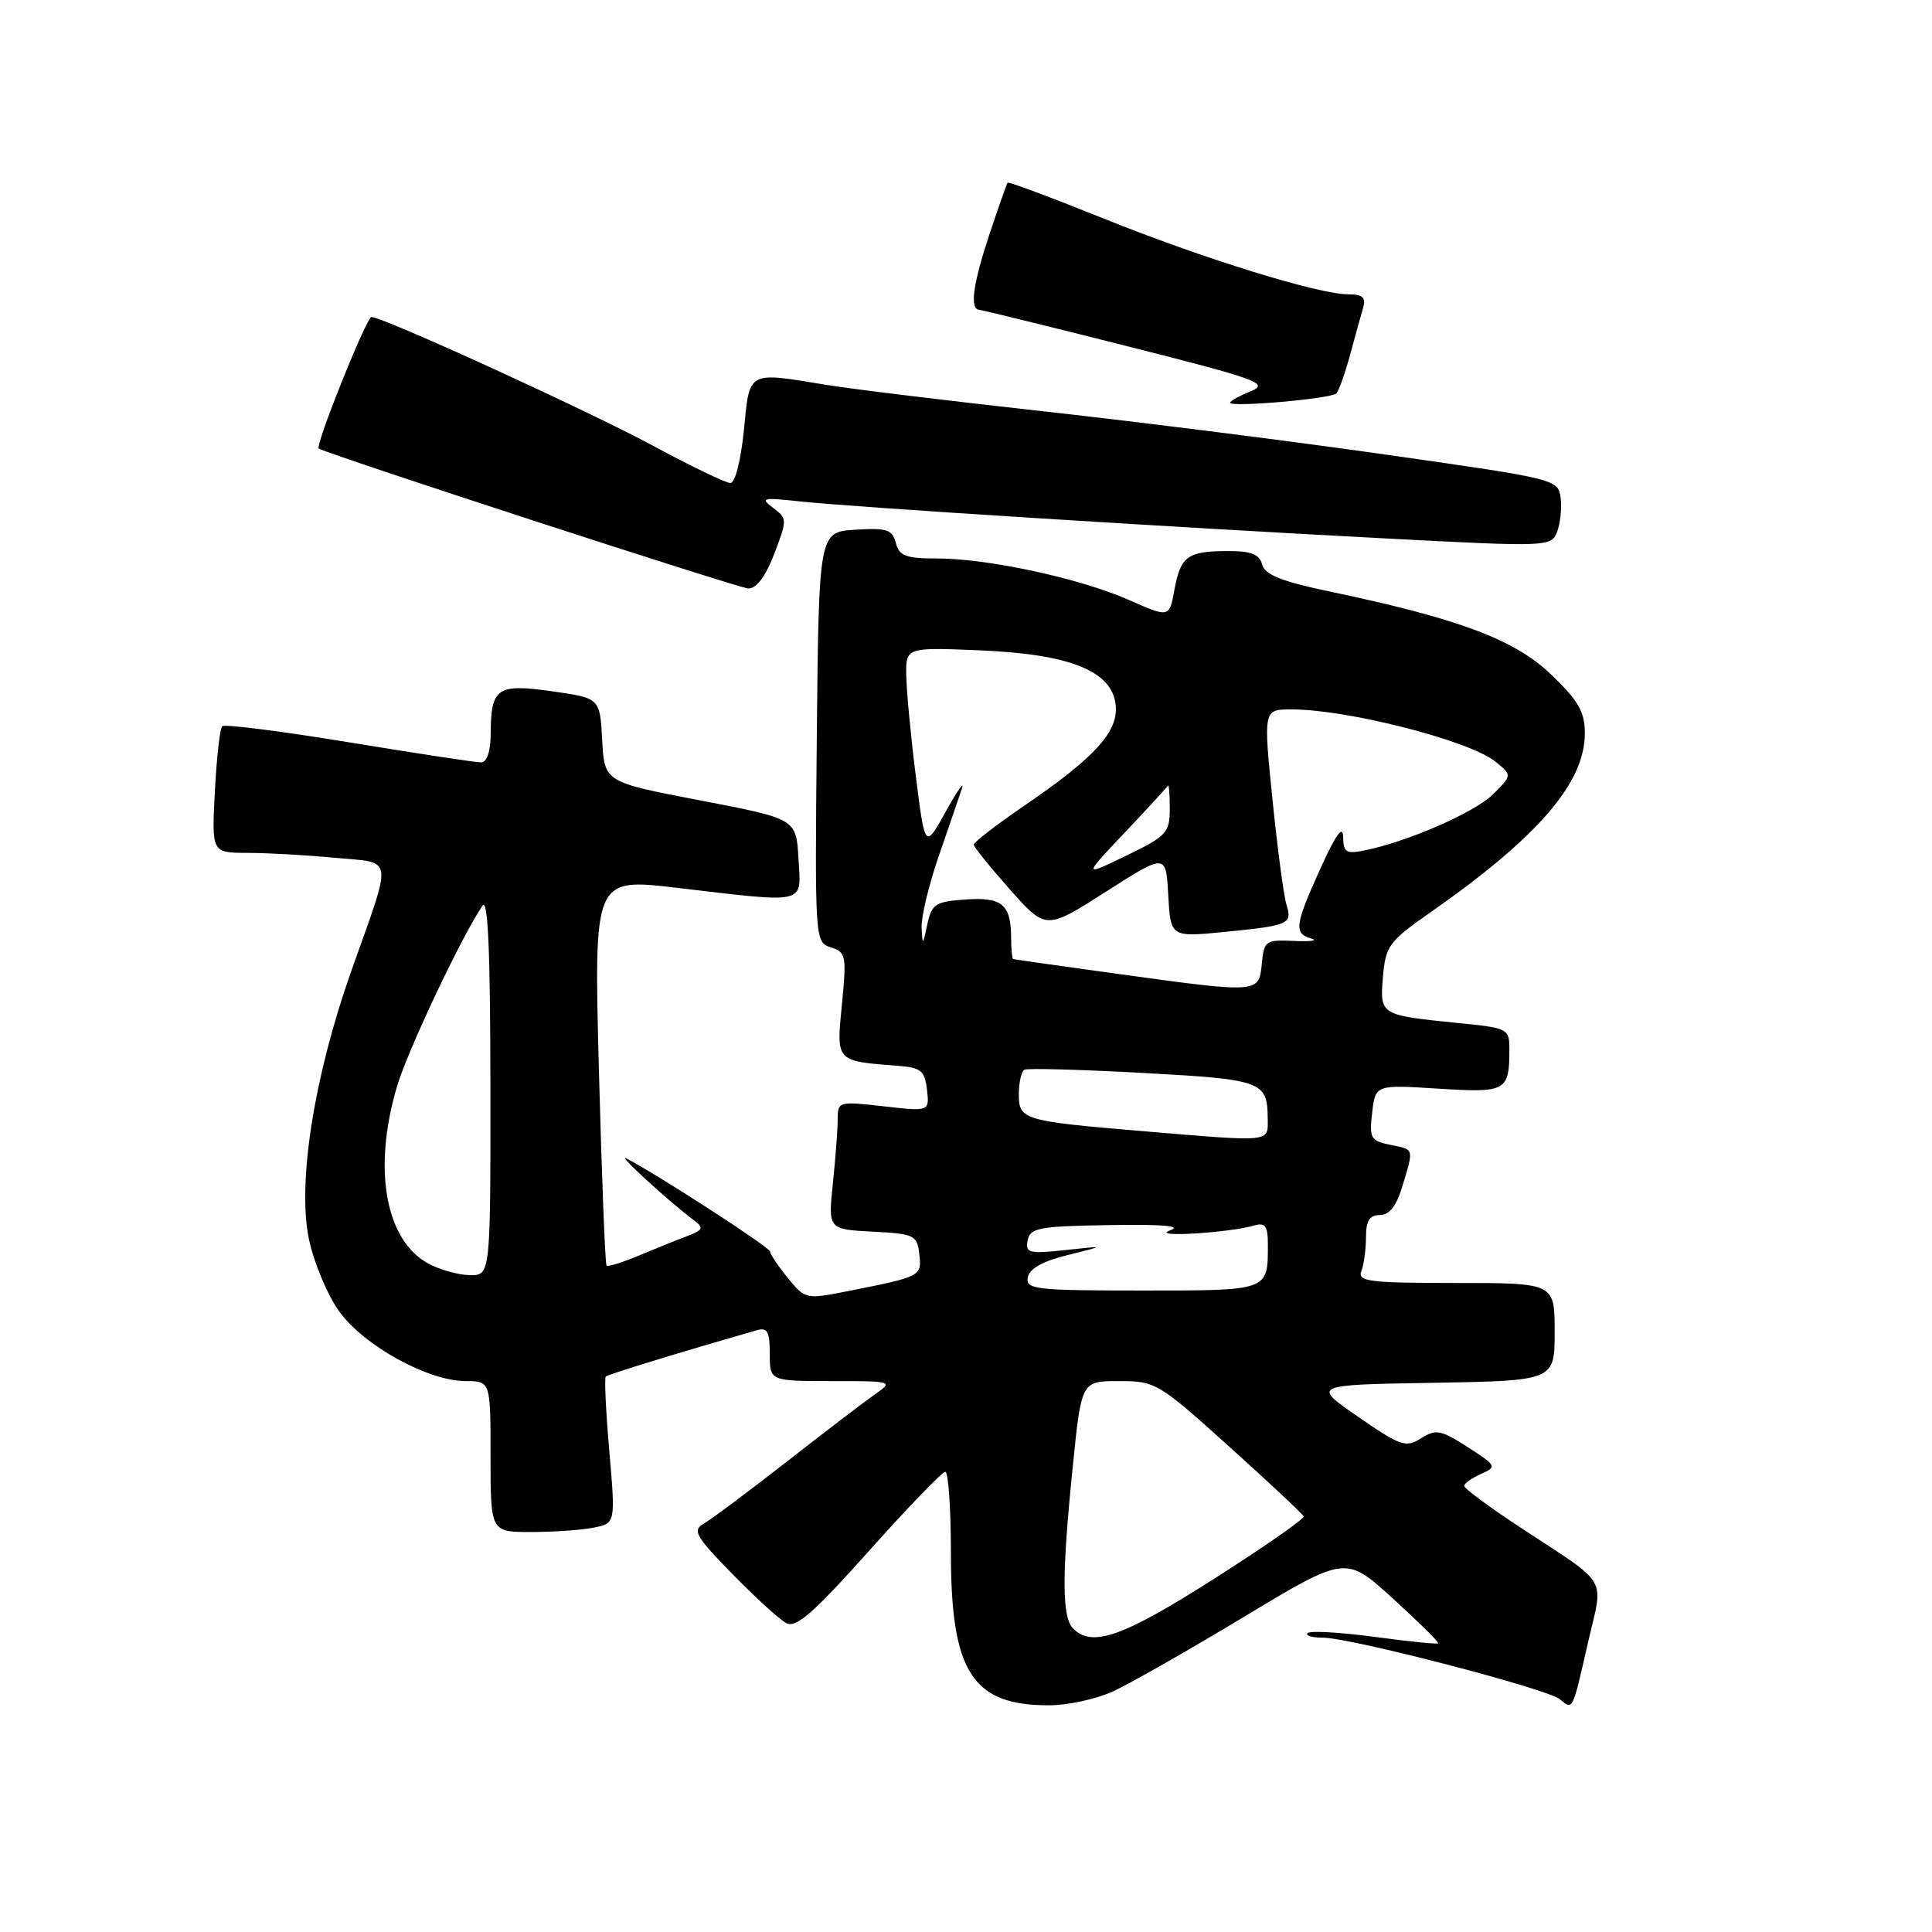 <?xml version="1.0" encoding="UTF-8" standalone="no"?>
<!DOCTYPE svg PUBLIC "-//W3C//DTD SVG 1.1//EN" "http://www.w3.org/Graphics/SVG/1.1/DTD/svg11.dtd" >
<svg xmlns="http://www.w3.org/2000/svg" xmlns:xlink="http://www.w3.org/1999/xlink" version="1.1" viewBox="0 0 256 256">
 <g >
 <path fill="currentColor"
d=" M 147.50 224.11 C 149.70 223.10 157.53 218.64 164.90 214.20 C 178.31 206.12 178.31 206.12 184.56 211.81 C 188.00 214.94 190.70 217.61 190.57 217.75 C 190.44 217.89 186.63 217.50 182.11 216.89 C 177.58 216.29 173.61 216.06 173.27 216.39 C 172.94 216.73 173.85 217.00 175.29 217.00 C 178.94 217.00 205.02 223.77 206.69 225.16 C 208.44 226.61 208.32 226.84 210.41 217.68 C 212.48 208.66 213.44 210.29 201.26 202.27 C 197.28 199.65 194.02 197.23 194.01 196.90 C 194.01 196.57 195.00 195.86 196.23 195.31 C 198.38 194.35 198.33 194.23 194.48 191.75 C 190.92 189.46 190.27 189.34 188.30 190.58 C 186.29 191.86 185.59 191.62 179.97 187.74 C 173.82 183.50 173.82 183.50 189.91 183.23 C 206.00 182.95 206.00 182.95 206.00 176.48 C 206.00 170.00 206.00 170.00 192.89 170.00 C 181.35 170.00 179.86 169.81 180.39 168.42 C 180.73 167.55 181.00 165.52 181.00 163.92 C 181.00 161.75 181.47 161.00 182.84 161.00 C 184.11 161.00 185.04 159.80 185.84 157.13 C 187.35 152.09 187.43 152.34 184.19 151.69 C 181.62 151.17 181.42 150.82 181.82 147.43 C 182.25 143.73 182.25 143.73 190.56 144.25 C 199.61 144.82 200.00 144.60 200.00 139.03 C 200.00 136.31 199.82 136.21 193.25 135.56 C 182.83 134.51 182.83 134.51 183.25 129.43 C 183.60 125.34 184.03 124.74 189.56 120.88 C 203.84 110.88 210.00 103.73 210.00 97.16 C 210.00 94.32 209.16 92.85 205.52 89.37 C 200.69 84.73 193.28 81.96 176.10 78.36 C 169.78 77.03 167.59 76.15 167.24 74.80 C 166.88 73.43 165.78 73.00 162.63 73.02 C 157.34 73.03 156.44 73.70 155.61 78.18 C 154.94 81.86 154.94 81.86 149.59 79.50 C 143.13 76.64 130.91 74.00 124.16 74.00 C 120.03 74.00 119.15 73.67 118.70 71.94 C 118.23 70.16 117.50 69.93 113.33 70.19 C 108.50 70.50 108.50 70.50 108.23 97.68 C 107.97 124.66 107.98 124.86 110.10 125.53 C 112.10 126.17 112.19 126.65 111.56 133.07 C 110.81 140.71 110.69 140.59 119.00 141.23 C 122.04 141.46 122.54 141.88 122.83 144.39 C 123.16 147.28 123.16 147.28 117.08 146.59 C 111.14 145.92 111.00 145.95 111.00 148.30 C 111.00 149.63 110.71 153.45 110.36 156.80 C 109.73 162.89 109.73 162.89 115.61 163.20 C 121.16 163.48 121.52 163.66 121.81 166.16 C 122.15 169.11 122.07 169.15 112.62 171.03 C 106.76 172.19 106.72 172.18 104.40 169.35 C 103.12 167.78 102.06 166.20 102.04 165.84 C 102.01 165.27 87.41 155.81 83.00 153.50 C 81.57 152.75 88.61 159.19 91.93 161.68 C 93.30 162.70 93.19 162.97 91.00 163.81 C 89.62 164.33 86.74 165.50 84.60 166.39 C 82.45 167.29 80.55 167.88 80.37 167.70 C 80.19 167.52 79.73 155.89 79.36 141.86 C 78.69 116.35 78.69 116.35 89.60 117.63 C 107.17 119.69 106.16 119.93 105.80 113.75 C 105.50 108.50 105.50 108.50 92.79 106.06 C 80.09 103.63 80.09 103.63 79.79 98.06 C 79.50 92.50 79.50 92.50 73.15 91.60 C 65.87 90.56 65.04 91.13 65.02 97.25 C 65.01 99.56 64.52 101.01 63.75 101.02 C 63.06 101.03 55.18 99.83 46.24 98.36 C 37.30 96.89 29.73 95.93 29.44 96.23 C 29.14 96.53 28.70 100.43 28.47 104.89 C 28.05 113.00 28.05 113.00 32.77 113.01 C 35.37 113.01 40.58 113.30 44.34 113.66 C 52.29 114.41 52.08 113.04 46.58 128.57 C 41.62 142.56 39.38 156.70 40.93 164.18 C 41.58 167.30 43.40 171.63 44.96 173.79 C 48.25 178.33 56.73 183.00 61.70 183.00 C 65.00 183.00 65.00 183.00 65.00 193.00 C 65.00 203.00 65.00 203.00 70.38 203.00 C 73.33 203.00 77.06 202.74 78.66 202.42 C 81.56 201.84 81.56 201.84 80.74 192.30 C 80.28 187.05 80.07 182.60 80.27 182.40 C 80.55 182.11 90.03 179.21 100.25 176.27 C 101.69 175.86 102.00 176.41 102.00 179.38 C 102.00 183.00 102.00 183.00 110.22 183.00 C 118.30 183.00 118.40 183.03 115.97 184.73 C 114.61 185.68 109.34 189.70 104.25 193.68 C 99.16 197.65 94.21 201.35 93.25 201.89 C 91.71 202.77 92.15 203.55 97.00 208.52 C 100.03 211.61 103.24 214.56 104.15 215.05 C 105.46 215.78 107.66 213.87 115.15 205.50 C 120.29 199.75 124.84 195.03 125.25 195.02 C 125.66 195.01 126.00 199.84 126.00 205.75 C 126.00 221.57 128.84 225.98 139.00 225.96 C 141.47 225.96 145.30 225.13 147.50 224.11 Z  M 102.60 73.37 C 104.32 68.87 104.32 68.70 102.43 67.29 C 100.69 65.98 101.04 65.90 106.00 66.44 C 112.93 67.19 154.60 69.83 183.50 71.34 C 204.98 72.47 205.52 72.45 206.30 70.54 C 206.73 69.46 206.96 67.43 206.80 66.04 C 206.50 63.51 206.38 63.48 184.00 60.29 C 171.62 58.52 151.15 55.93 138.50 54.53 C 125.85 53.13 112.80 51.54 109.50 51.00 C 98.96 49.26 99.35 49.05 98.57 57.00 C 98.17 61.00 97.41 64.00 96.78 64.00 C 96.17 64.00 91.58 61.79 86.56 59.08 C 77.84 54.38 50.72 41.99 49.22 42.01 C 48.55 42.02 41.68 59.17 42.24 59.44 C 44.60 60.58 97.98 77.97 99.17 77.98 C 100.24 77.99 101.47 76.34 102.60 73.37 Z  M 177.08 52.13 C 177.40 51.78 178.22 49.48 178.90 47.00 C 179.57 44.52 180.35 41.71 180.63 40.75 C 181.01 39.42 180.54 39.00 178.68 39.00 C 174.70 39.00 159.42 34.27 146.12 28.91 C 139.31 26.17 133.64 24.05 133.51 24.21 C 133.39 24.37 132.32 27.40 131.14 30.94 C 128.92 37.63 128.46 40.96 129.75 41.05 C 130.16 41.08 139.05 43.27 149.50 45.91 C 166.68 50.25 168.24 50.82 165.75 51.83 C 164.24 52.45 163.00 53.13 163.00 53.36 C 163.00 54.01 176.43 52.83 177.08 52.13 Z  M 142.20 215.80 C 140.70 214.30 140.68 208.73 142.15 194.31 C 143.29 183.00 143.29 183.00 148.27 183.00 C 153.12 183.00 153.50 183.23 162.87 191.68 C 168.17 196.45 172.61 200.61 172.74 200.93 C 172.87 201.24 167.49 204.99 160.79 209.25 C 148.79 216.89 144.72 218.32 142.20 215.80 Z  M 136.19 169.25 C 136.41 168.09 138.19 167.10 141.51 166.29 C 146.50 165.06 146.50 165.06 141.16 165.64 C 136.33 166.16 135.85 166.03 136.17 164.36 C 136.48 162.70 137.66 162.48 147.01 162.33 C 154.19 162.21 156.71 162.44 155.00 163.05 C 152.36 164.00 162.83 163.37 166.25 162.37 C 167.64 161.97 168.00 162.48 168.00 164.85 C 168.00 171.09 168.23 171.00 151.32 171.00 C 137.14 171.00 135.88 170.85 136.19 169.25 Z  M 56.76 167.43 C 51.04 164.33 49.37 154.86 52.61 143.94 C 54.04 139.13 61.20 124.00 63.94 120.00 C 64.66 118.95 64.97 126.15 64.98 143.75 C 65.00 169.00 65.00 169.00 62.25 168.96 C 60.74 168.94 58.27 168.25 56.76 167.43 Z  M 151.50 149.89 C 135.55 148.55 135.00 148.38 135.00 145.01 C 135.00 143.42 135.34 141.95 135.75 141.74 C 136.16 141.53 143.22 141.72 151.43 142.17 C 167.29 143.03 167.96 143.27 167.98 148.25 C 168.00 151.39 168.66 151.33 151.50 149.89 Z  M 147.50 128.96 C 140.35 127.98 134.39 127.13 134.25 127.08 C 134.11 127.04 133.99 125.76 133.98 124.25 C 133.96 119.83 132.77 118.84 127.91 119.19 C 123.93 119.47 123.45 119.79 122.87 122.50 C 122.28 125.32 122.23 125.34 122.12 122.93 C 122.05 121.51 123.08 117.23 124.39 113.43 C 125.71 109.62 127.09 105.60 127.45 104.50 C 127.81 103.40 126.86 104.75 125.34 107.50 C 122.57 112.50 122.57 112.50 121.37 103.00 C 120.71 97.78 120.13 91.76 120.09 89.63 C 120.00 85.77 120.00 85.77 129.75 86.17 C 141.72 86.66 147.32 88.89 147.83 93.36 C 148.23 96.91 145.18 100.30 135.75 106.74 C 132.04 109.28 129.01 111.61 129.03 111.93 C 129.05 112.24 131.21 114.92 133.83 117.87 C 138.59 123.23 138.59 123.23 146.55 118.15 C 154.50 113.07 154.50 113.07 154.80 118.63 C 155.11 124.19 155.11 124.19 162.30 123.48 C 170.80 122.64 171.27 122.44 170.46 119.86 C 170.11 118.77 169.28 112.51 168.61 105.94 C 167.40 94.00 167.40 94.00 171.15 94.00 C 178.58 94.00 194.71 98.13 198.15 100.92 C 200.37 102.72 200.37 102.72 197.87 105.22 C 195.46 107.63 186.50 111.55 180.78 112.69 C 178.37 113.18 178.00 112.93 177.97 110.88 C 177.95 109.27 176.98 110.62 175.00 115.00 C 171.55 122.62 171.41 123.68 173.75 124.36 C 174.71 124.64 173.70 124.78 171.50 124.68 C 167.67 124.51 167.49 124.64 167.19 127.75 C 166.81 131.64 166.88 131.64 147.50 128.96 Z  M 149.00 110.36 C 152.03 107.16 154.61 104.35 154.75 104.11 C 154.89 103.86 155.00 105.22 155.00 107.13 C 155.00 110.34 154.60 110.78 149.25 113.37 C 143.50 116.16 143.50 116.16 149.00 110.36 Z "/>
</g>
</svg>